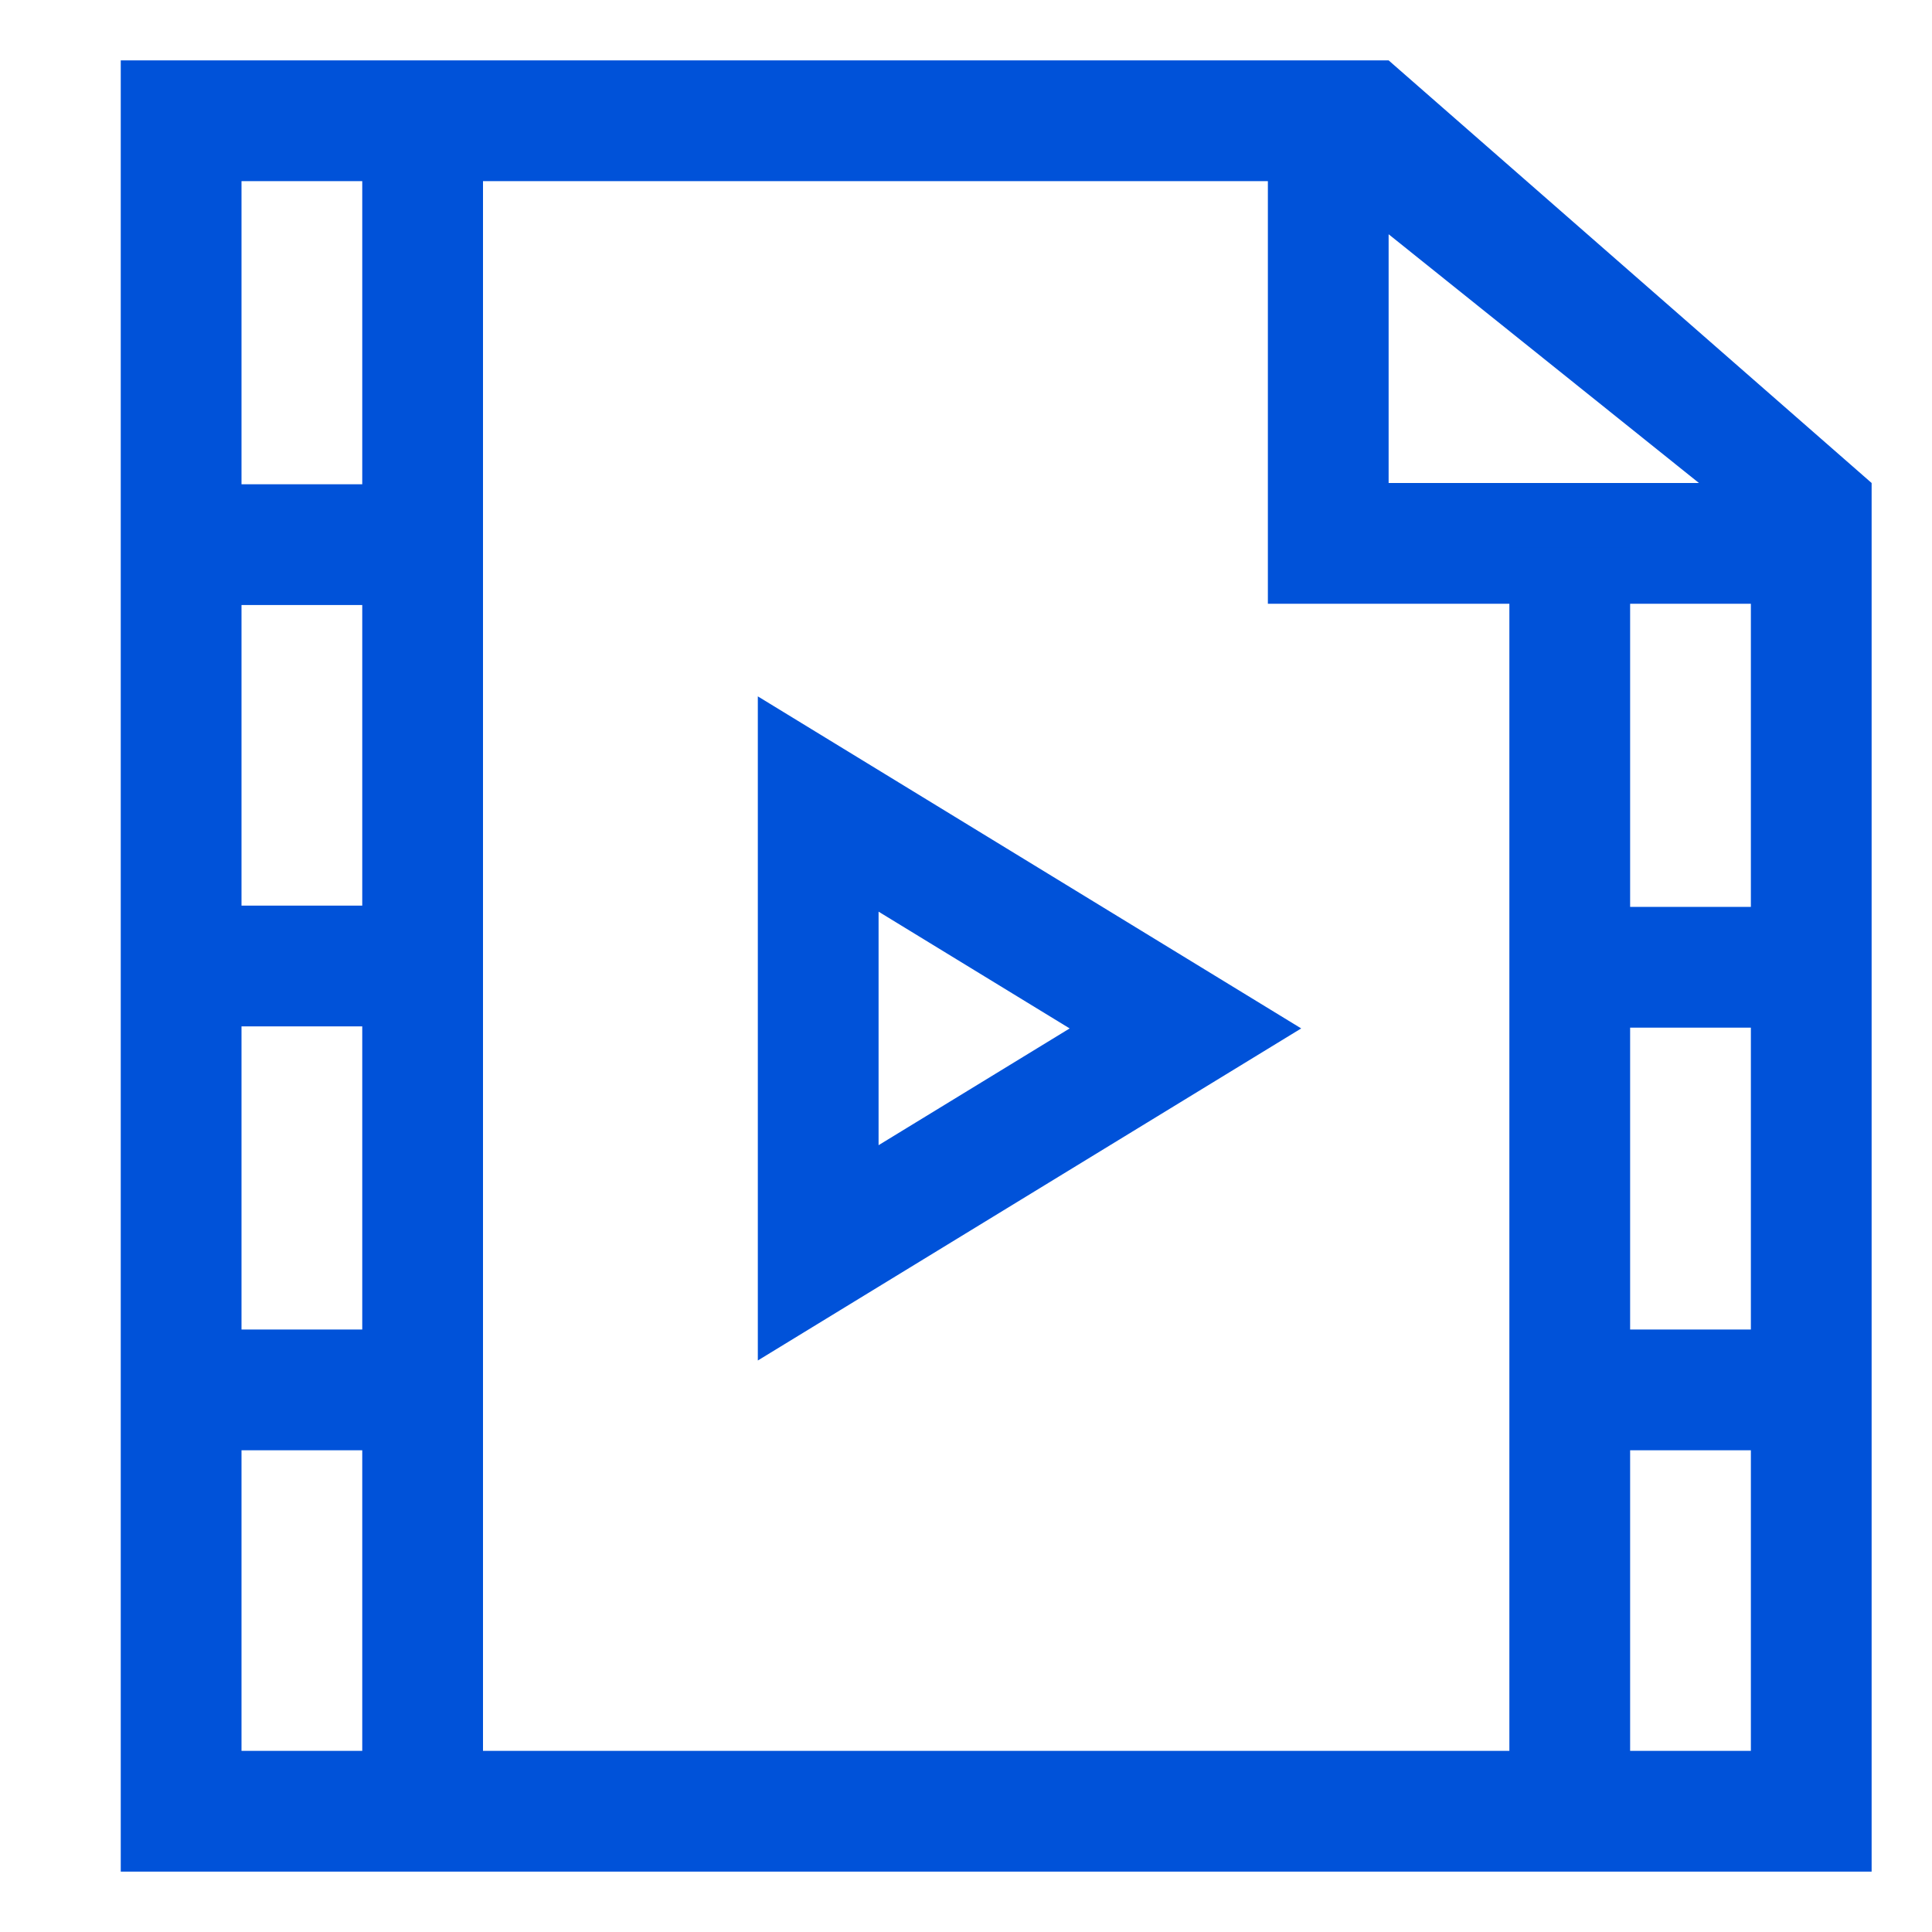 <svg id="图层_1" data-name="图层 1" xmlns="http://www.w3.org/2000/svg" width="32" height="32" viewBox="0 0 32 32">
  <title>微信音视频</title>
  <path d="M29,29H4V3H21v7h8ZM28.14,8H23V3.88ZM31,8,23,1H2V31H31V8Z" style="fill: #0052d9"/>
  <rect x="3.406" y="8.021" width="3.625" height="2" style="fill: #0052d9"/>
  <rect x="3.406" y="15" width="3.625" height="2" style="fill: #0052d9"/>
  <rect x="3.406" y="22.021" width="3.625" height="2" style="fill: #0052d9"/>
  <rect x="26.031" y="15.021" width="3.552" height="2" style="fill: #0052d9"/>
  <rect x="26.031" y="22.021" width="3.552" height="2" style="fill: #0052d9"/>
  <path d="M14.552,15.1l3.165,1.934-3.165,1.934V15.1m-2-3.566v11l9-5.5-9-5.5Z" style="fill: #0052d9"/>
  <polygon points="8 2.771 6 2.771 6 29.521 8 29.521 8 2.771 8 2.771" style="fill: #0052d9"/>
  <polygon points="27 9.07 25 9.07 25 29.521 27 29.521 27 9.07 27 9.07" style="fill: #0052d9"/>
</svg>
